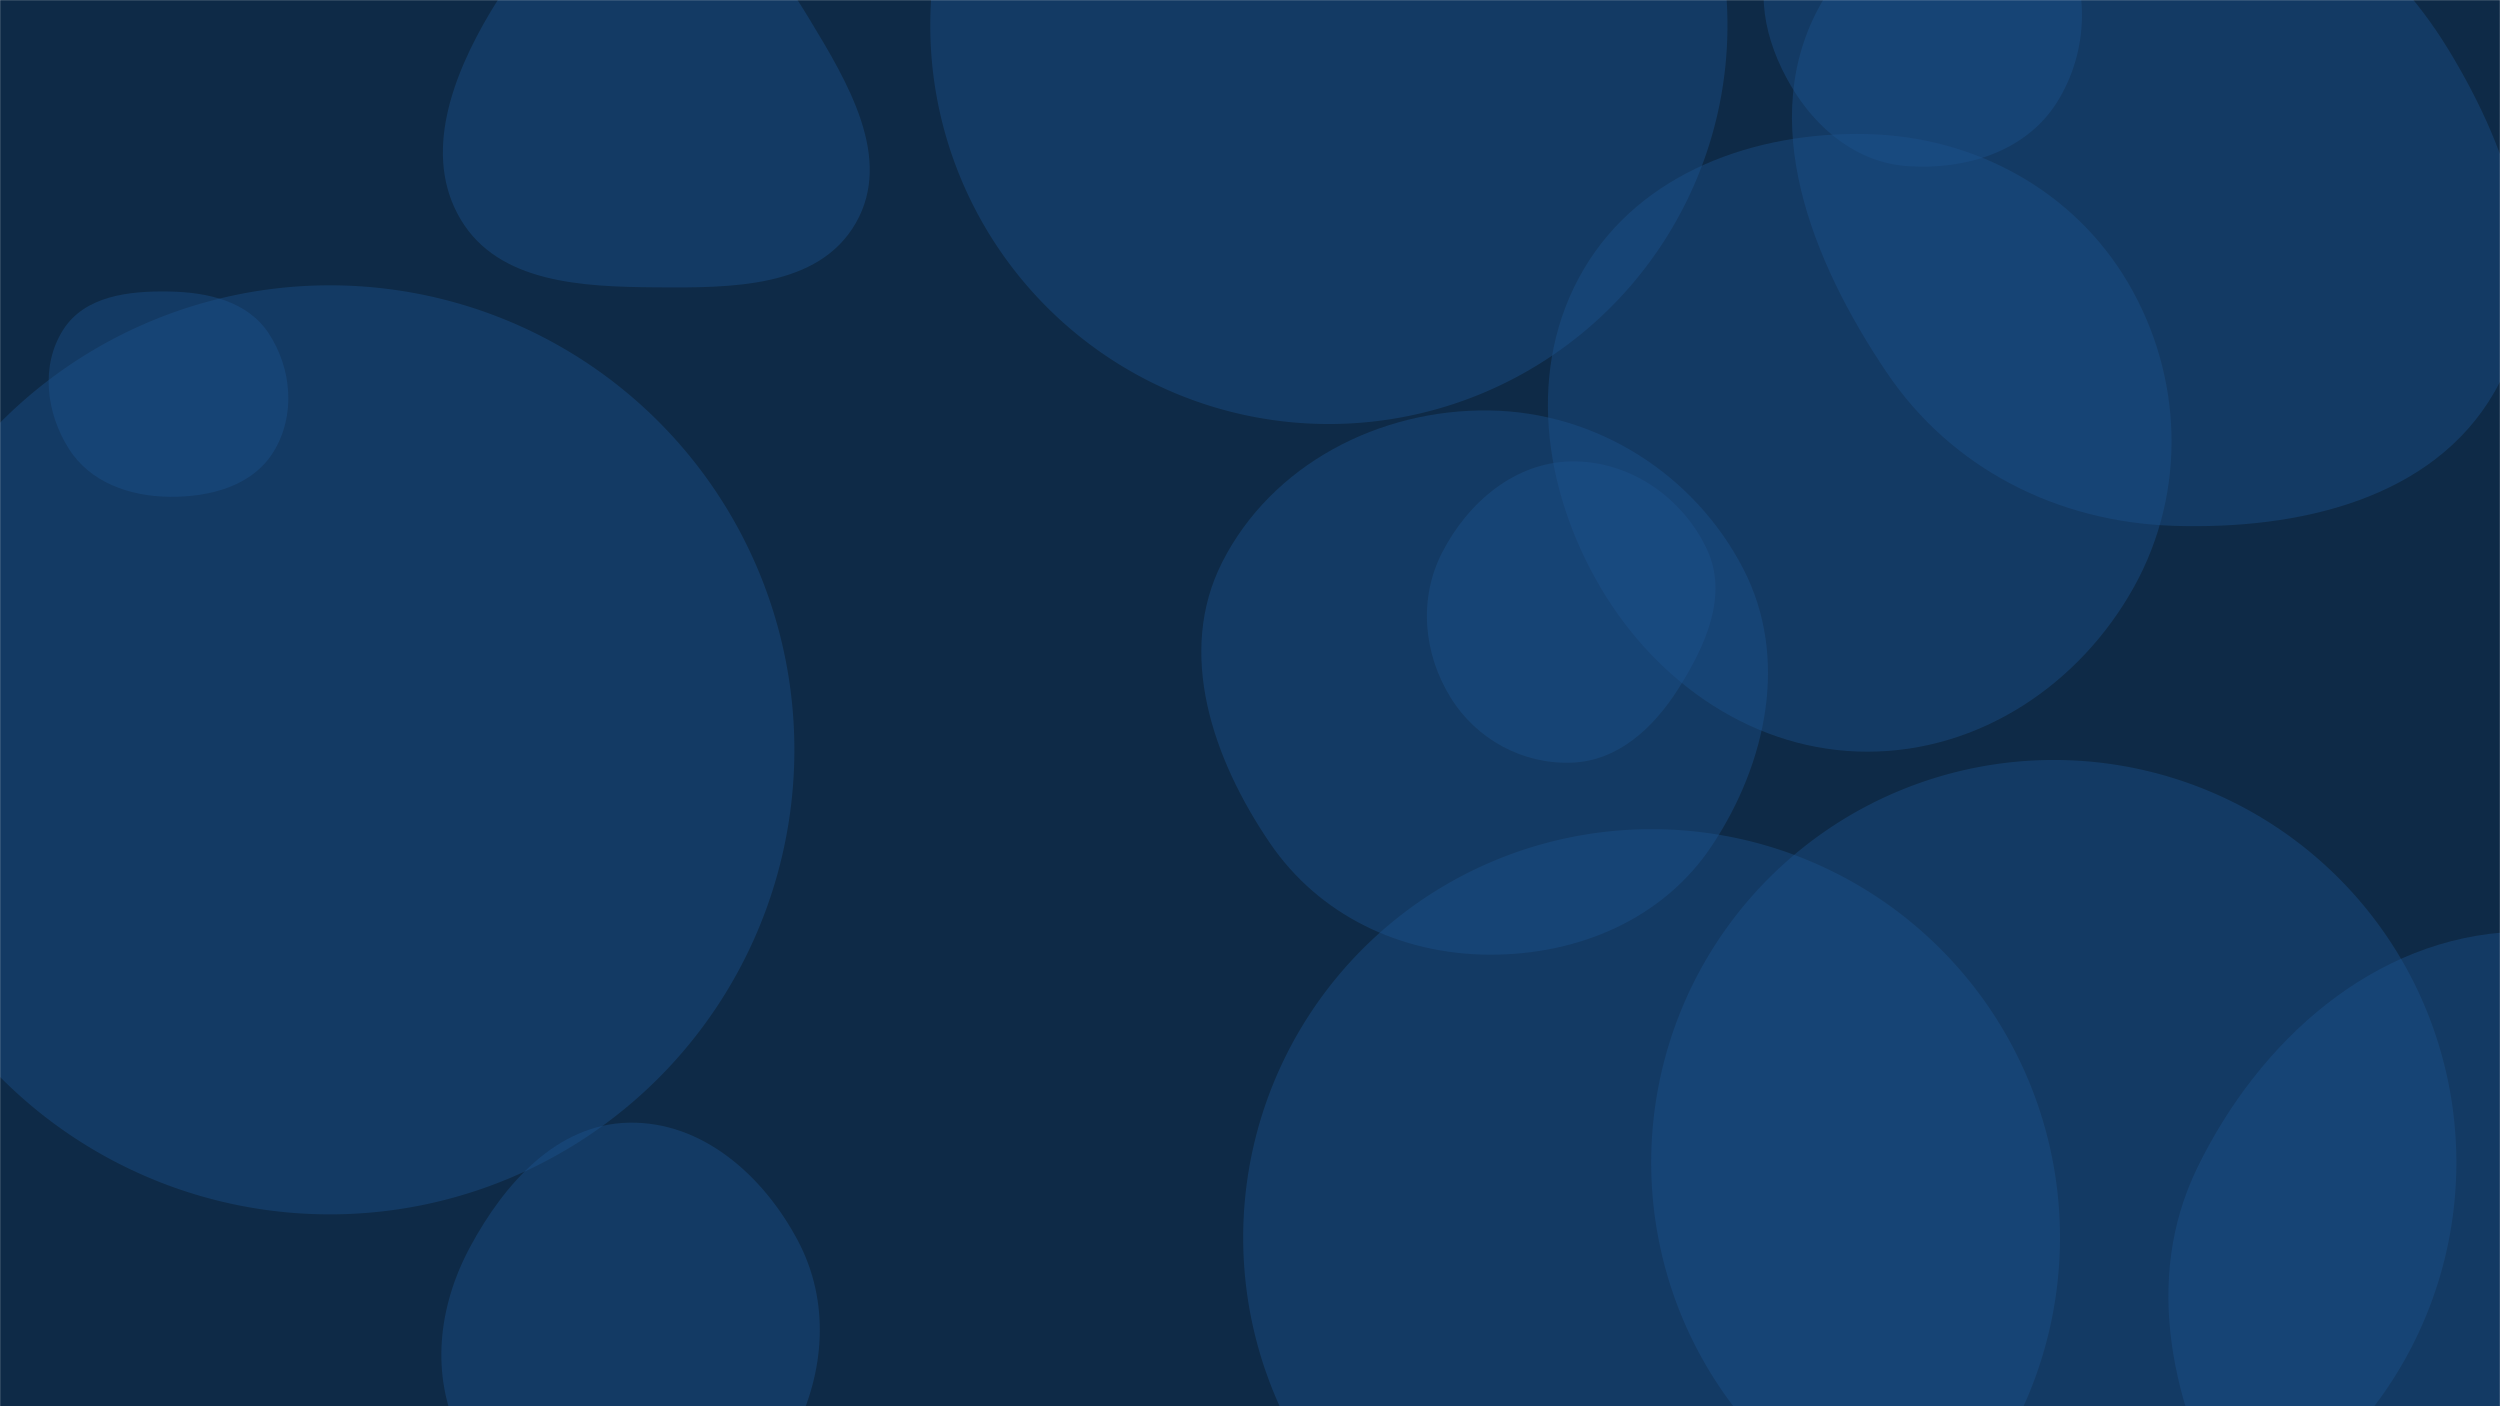 <svg xmlns="http://www.w3.org/2000/svg" version="1.1" xmlns:xlink="http://www.w3.org/1999/xlink" xmlns:svgjs="http://svgjs.dev/svgjs" width="1920" height="1080" preserveAspectRatio="none" viewBox="0 0 1920 1080"><g mask="url(&quot;#SvgjsMask1062&quot;)" fill="none"><rect width="1920" height="1080" x="0" y="0" fill="#0e2a47"></rect><path d="M1434.34,577.299C1520.314,577.226,1597.242,525.829,1638.966,450.658C1679.472,377.681,1676.613,289.014,1634.278,217.083C1592.561,146.203,1516.559,105.029,1434.34,102.98C1348.13,100.832,1260.171,132.386,1216.366,206.669C1171.965,281.964,1184.796,375.66,1229.109,451.007C1272.753,525.216,1348.248,577.372,1434.34,577.299" fill="rgba(28, 83, 142, 0.4)" class="triangle-float1"></path><path d="M1669.527,403.842C1764.816,406.88,1868.306,383.708,1915.778,301.031C1963.113,218.592,1929.605,118.433,1879.947,37.372C1832.953,-39.34,1759.254,-94.438,1669.527,-100.939C1566.227,-108.424,1449.972,-87.493,1398.712,2.503C1347.774,91.935,1391.481,200.836,1449.049,286.151C1498.992,360.166,1580.283,400.997,1669.527,403.842" fill="rgba(28, 83, 142, 0.4)" class="triangle-float2"></path><path d="M503.636,220.686C561.322,221.13,628.713,221.265,657.328,171.174C685.827,121.286,651.282,63.522,621.475,14.405C593.245,-32.113,558.037,-80.92,503.636,-82.089C447.797,-83.288,405.297,-38.822,376.689,9.147C347.172,58.64,324.335,119.429,353.987,168.84C383.102,217.356,447.056,220.251,503.636,220.686" fill="rgba(28, 83, 142, 0.4)" class="triangle-float2"></path><path d="M954.77 950.45 a313.65 313.65 0 1 0 627.3 0 a313.65 313.65 0 1 0 -627.3 0z" fill="rgba(28, 83, 142, 0.4)" class="triangle-float3"></path><path d="M1268.13 892.84 a309.18 309.18 0 1 0 618.36 0 a309.18 309.18 0 1 0 -618.36 0z" fill="rgba(28, 83, 142, 0.4)" class="triangle-float2"></path><path d="M1207.149,585.727C1242.667,584.392,1269.885,559.069,1288.908,529.045C1309.82,496.039,1327.498,457.309,1310.935,421.92C1292.18,381.847,1251.391,353.826,1207.149,354.353C1163.664,354.871,1127.433,385.661,1107.557,424.341C1089.356,459.761,1093.087,501.731,1114.001,535.62C1133.846,567.778,1169.388,587.147,1207.149,585.727" fill="rgba(28, 83, 142, 0.4)" class="triangle-float1"></path><path d="M-103.42 575.88 a356.75 356.75 0 1 0 713.5 0 a356.75 356.75 0 1 0 -713.5 0z" fill="rgba(28, 83, 142, 0.4)" class="triangle-float3"></path><path d="M1143.653,733.192C1211.838,733.533,1277.405,706.003,1314.99,649.111C1356.96,585.58,1373.855,505.096,1339.092,437.353C1301.502,364.1,1225.98,316.363,1143.653,315.225C1059.397,314.06,976.728,356.659,938.628,431.818C903.303,501.504,931.314,582.814,975.26,647.411C1013.237,703.235,1076.137,732.854,1143.653,733.192" fill="rgba(28, 83, 142, 0.4)" class="triangle-float3"></path><path d="M1465.278,127.618C1509.472,130.606,1555.568,116.48,1579.388,79.135C1604.854,39.209,1605.593,-13.098,1580.74,-53.409C1556.955,-91.987,1510.564,-107.72,1465.278,-105.95C1423.212,-104.306,1384.072,-82.204,1364.458,-44.954C1346.017,-9.932,1355.128,31.146,1375.094,65.321C1394.847,99.133,1426.208,124.976,1465.278,127.618" fill="rgba(28, 83, 142, 0.4)" class="triangle-float1"></path><path d="M1931.803,1346.145C2046.567,1355.548,2162.853,1304.413,2221.803,1205.498C2282.014,1104.467,2271.635,977.661,2211.726,876.451C2152.97,777.189,2047.063,711.055,1931.803,715.57C1823.157,719.826,1734.986,799.201,1687.452,896.989C1645.563,983.165,1668.093,1079.712,1713.883,1163.881C1762.387,1253.038,1830.645,1337.857,1931.803,1346.145" fill="rgba(28, 83, 142, 0.4)" class="triangle-float3"></path><path d="M483.04,1206.76C542.029,1206.327,582.834,1153.324,609.666,1100.788C633.72,1053.69,637.541,999.507,612.747,952.794C586.249,902.869,539.552,861.196,483.04,862.217C427.827,863.215,387.451,908.753,361.206,957.34C336.492,1003.093,330.331,1055.945,353.154,1102.67C379.254,1156.102,423.576,1207.196,483.04,1206.76" fill="rgba(28, 83, 142, 0.4)" class="triangle-float1"></path><path d="M714.45 19.52 a306.12 306.12 0 1 0 612.24 0 a306.12 306.12 0 1 0 -612.24 0z" fill="rgba(28, 83, 142, 0.4)" class="triangle-float2"></path><path d="M129.998,381.524C161.261,381.895,193.982,373.347,210.263,346.656C227.113,319.033,224.17,283.251,206.464,256.168C190.237,231.348,159.647,224.426,129.998,223.883C99.057,223.316,65.146,227.174,48.518,253.273C30.929,280.88,35.413,317.16,52.966,344.79C69.316,370.525,99.51,381.162,129.998,381.524" fill="rgba(28, 83, 142, 0.4)" class="triangle-float3"></path></g><defs><mask id="SvgjsMask1062"><rect width="1920" height="1080" fill="#ffffff"></rect></mask><style>
                @keyframes float1 {
                    0%{transform: translate(0, 0)}
                    50%{transform: translate(-10px, 0)}
                    100%{transform: translate(0, 0)}
                }

                .triangle-float1 {
                    animation: float1 5s infinite;
                }

                @keyframes float2 {
                    0%{transform: translate(0, 0)}
                    50%{transform: translate(-5px, -5px)}
                    100%{transform: translate(0, 0)}
                }

                .triangle-float2 {
                    animation: float2 4s infinite;
                }

                @keyframes float3 {
                    0%{transform: translate(0, 0)}
                    50%{transform: translate(0, -10px)}
                    100%{transform: translate(0, 0)}
                }

                .triangle-float3 {
                    animation: float3 6s infinite;
                }
            </style></defs></svg>